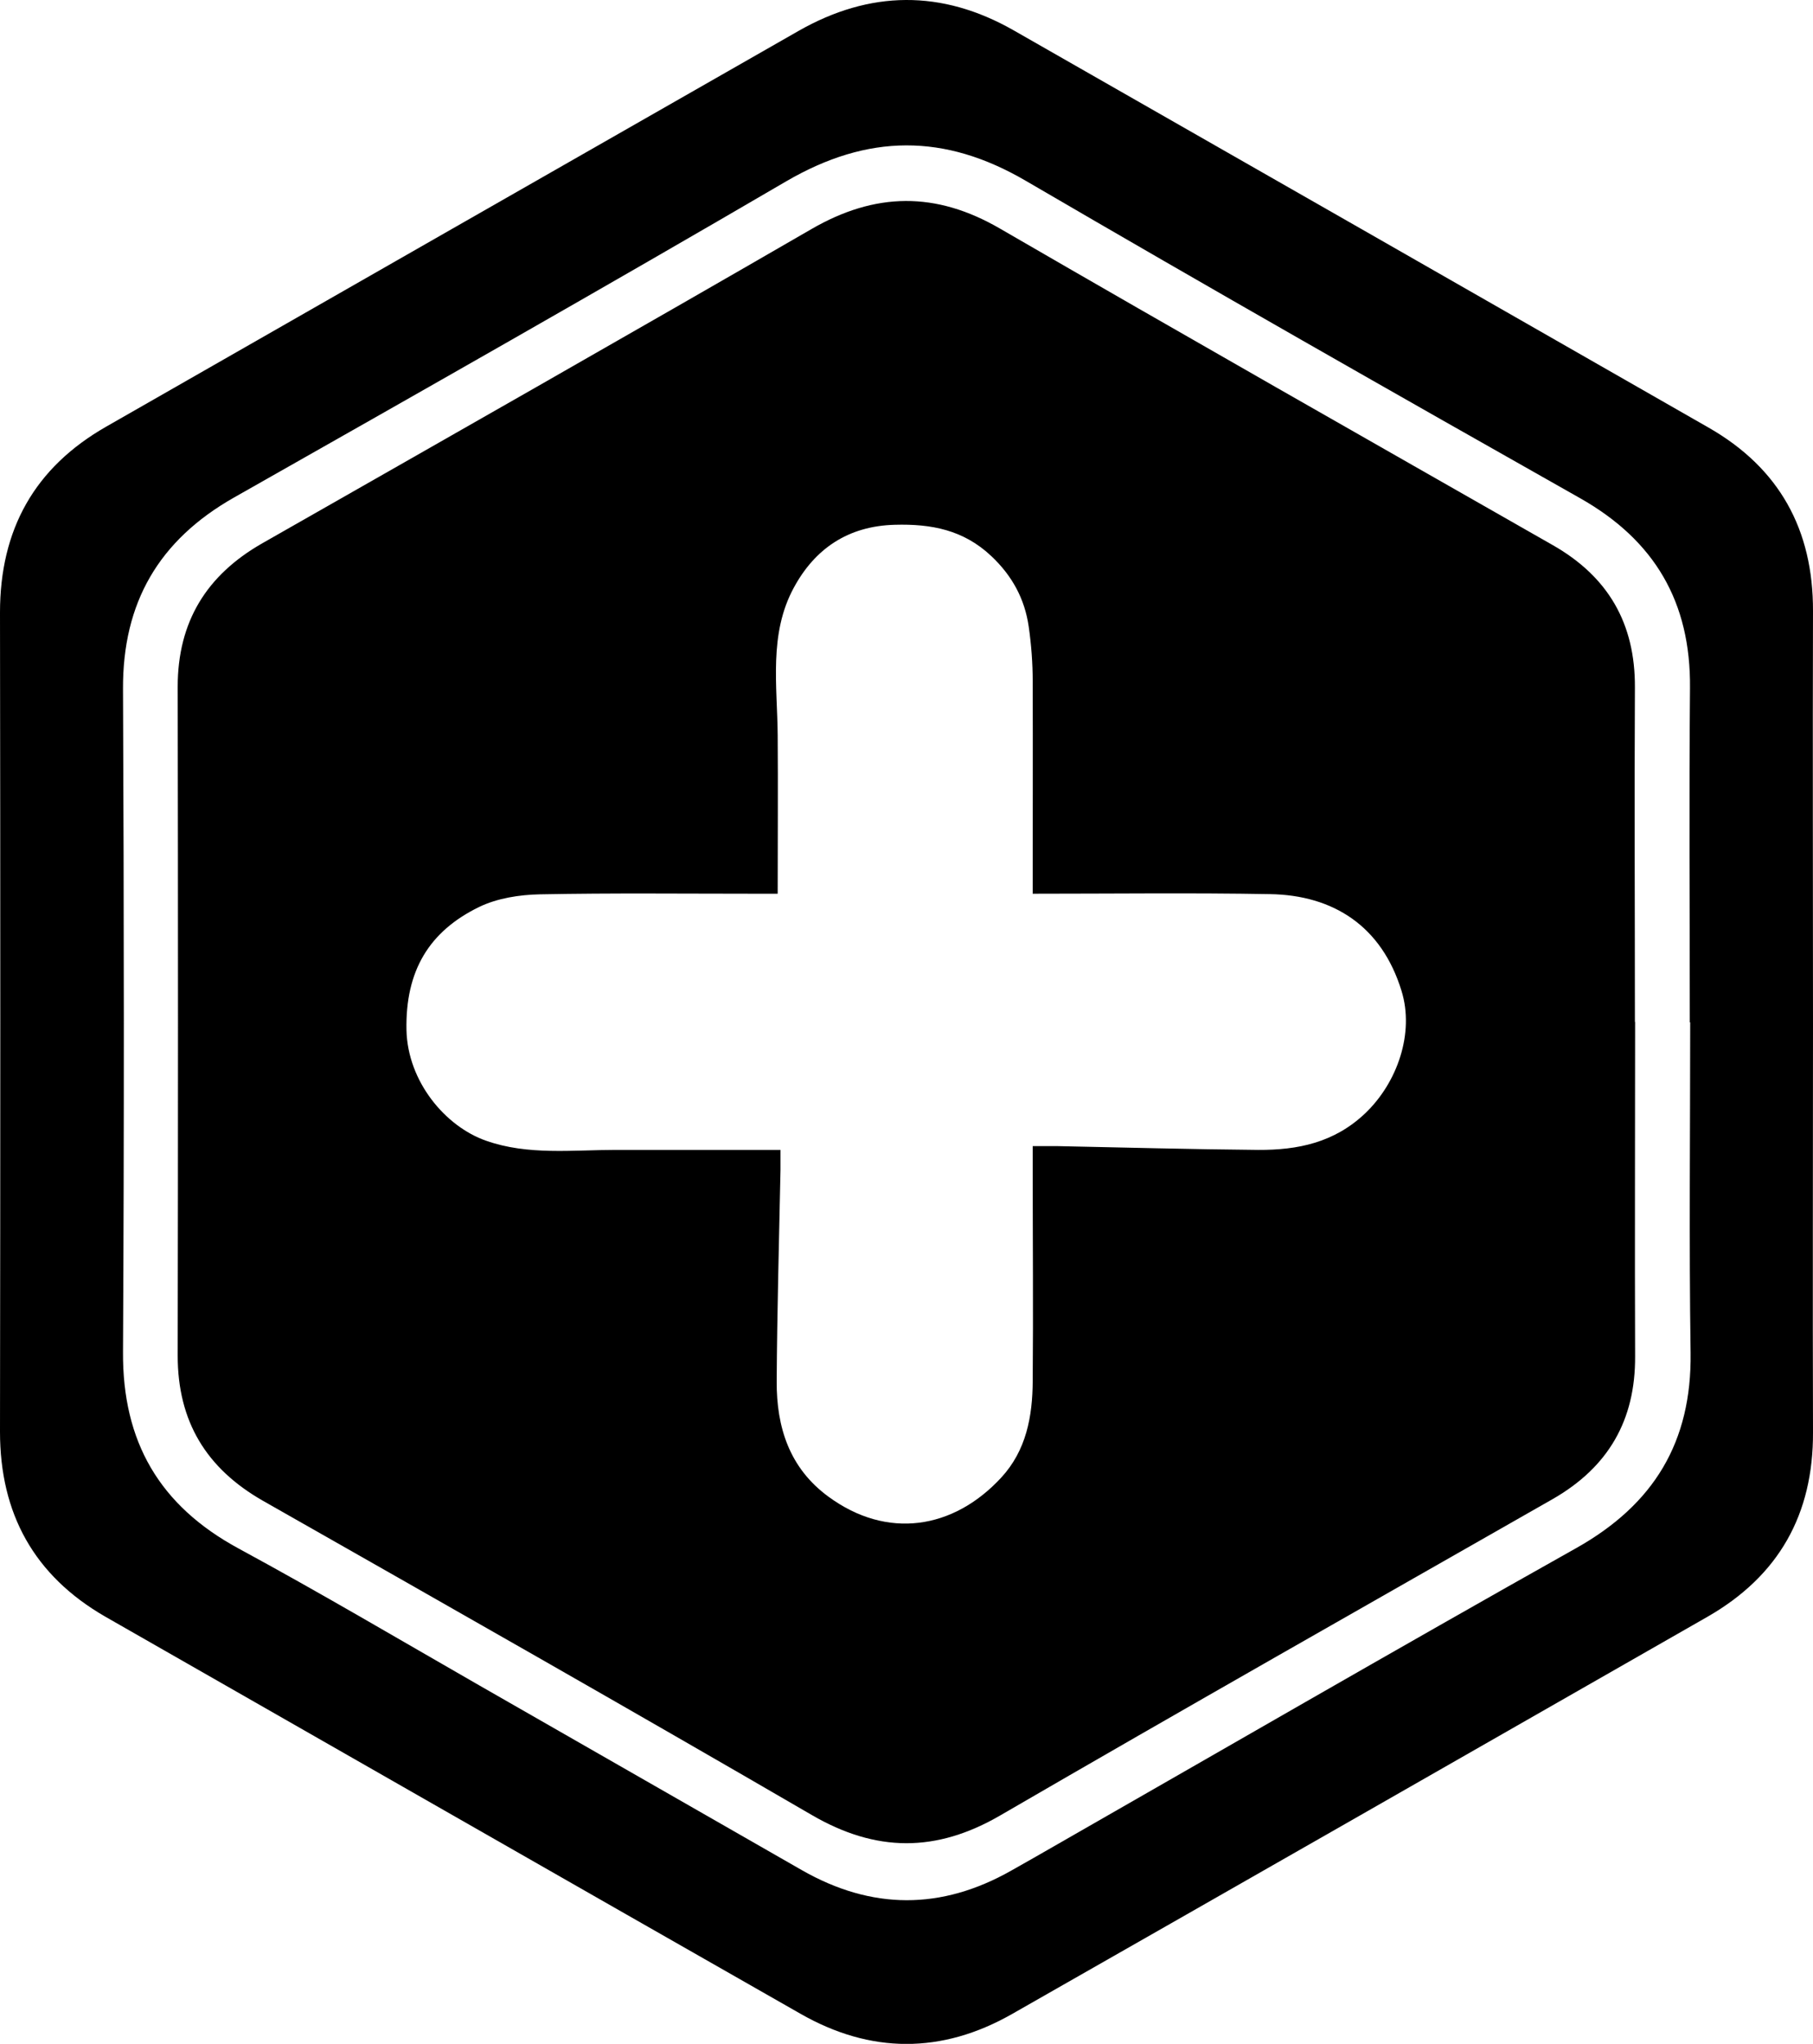 <?xml version="1.0" encoding="UTF-8"?><svg id="Layer_1" xmlns="http://www.w3.org/2000/svg" viewBox="0 0 90.5 102.04"><path fill="currentColor"  d="M90.5,51.1c0,6.8-.02,13.6,0,20.4.02,4.11-1.71,7.18-5.27,9.22-11.57,6.62-23.13,13.23-34.71,19.83-3.51,2-7.06,1.99-10.56-.01-11.58-6.6-23.14-13.22-34.71-19.83C1.7,78.66,0,75.57,0,71.48.02,57.84.02,44.21,0,30.58c0-4.14,1.72-7.24,5.32-9.29C16.83,14.7,28.34,8.13,39.85,1.55c3.57-2.04,7.16-2.08,10.74-.04,11.57,6.61,23.14,13.22,34.7,19.84,3.53,2.02,5.22,5.09,5.21,9.15-.02,6.87,0,13.73,0,20.6ZM84.35,51.04c0-5.57-.04-11.13.01-16.7.04-4.28-1.76-7.36-5.49-9.47-9.25-5.23-18.48-10.48-27.66-15.84-4.07-2.38-7.89-2.35-11.96.02-9.14,5.34-18.36,10.57-27.57,15.79-3.75,2.13-5.56,5.24-5.54,9.56.05,11.03.06,22.06,0,33.09-.03,4.49,1.82,7.68,5.77,9.82,4.04,2.19,8,4.53,11.99,6.82,5.38,3.08,10.75,6.16,16.13,9.24,3.48,1.99,6.96,2,10.45.02.38-.21.75-.43,1.13-.64,9.02-5.16,18.01-10.37,27.07-15.46,3.88-2.18,5.77-5.3,5.71-9.75-.08-5.5-.02-11-.02-16.5Z"/><path fill="currentColor"  d="M81.62,51.01c0,5.57-.02,11.13,0,16.7.02,3.2-1.34,5.54-4.11,7.13-9.2,5.25-18.41,10.47-27.57,15.79-3.21,1.87-6.21,1.85-9.41-.01-9.1-5.29-18.25-10.49-27.4-15.69-2.84-1.62-4.26-3.97-4.26-7.25.02-11.13.02-22.26,0-33.39,0-3.25,1.44-5.58,4.23-7.17,9.14-5.21,18.29-10.41,27.4-15.68,3.19-1.85,6.22-1.89,9.43-.02,9.16,5.31,18.37,10.54,27.57,15.79,2.78,1.58,4.13,3.92,4.11,7.12-.03,5.57,0,11.13,0,16.7ZM51.55,44.61c0-3.6.01-7.09,0-10.58,0-.92-.07-1.85-.2-2.75-.2-1.38-.82-2.53-1.87-3.52-1.39-1.31-3-1.61-4.81-1.56-2.34.06-4,1.2-5.05,3.15-1.25,2.31-.82,4.88-.8,7.37.02,2.61,0,5.22,0,7.9-.34,0-.7,0-1.06,0-3.6,0-7.2-.04-10.8.03-1.02.02-2.13.19-3.04.63-2.51,1.22-3.69,3.2-3.63,6.15.06,2.57,1.94,4.81,3.97,5.52,2.09.74,4.32.46,6.49.46,2.71,0,5.42,0,8.21,0,0,.29,0,.64,0,1-.07,3.52-.17,7.04-.19,10.56-.01,2.28.63,4.32,2.58,5.75,2.94,2.16,6.24,1.63,8.62-.94,1.26-1.36,1.57-3.06,1.58-4.83.03-3.53,0-7.07,0-10.6v-1.13c.48,0,.84,0,1.2,0,3.35.07,6.71.16,10.06.19,1.97.01,3.79-.36,5.33-1.82,1.62-1.54,2.47-4.02,1.82-6.12-.99-3.23-3.4-4.78-6.57-4.83-3.9-.07-7.8-.02-11.85-.02Z"/></svg>